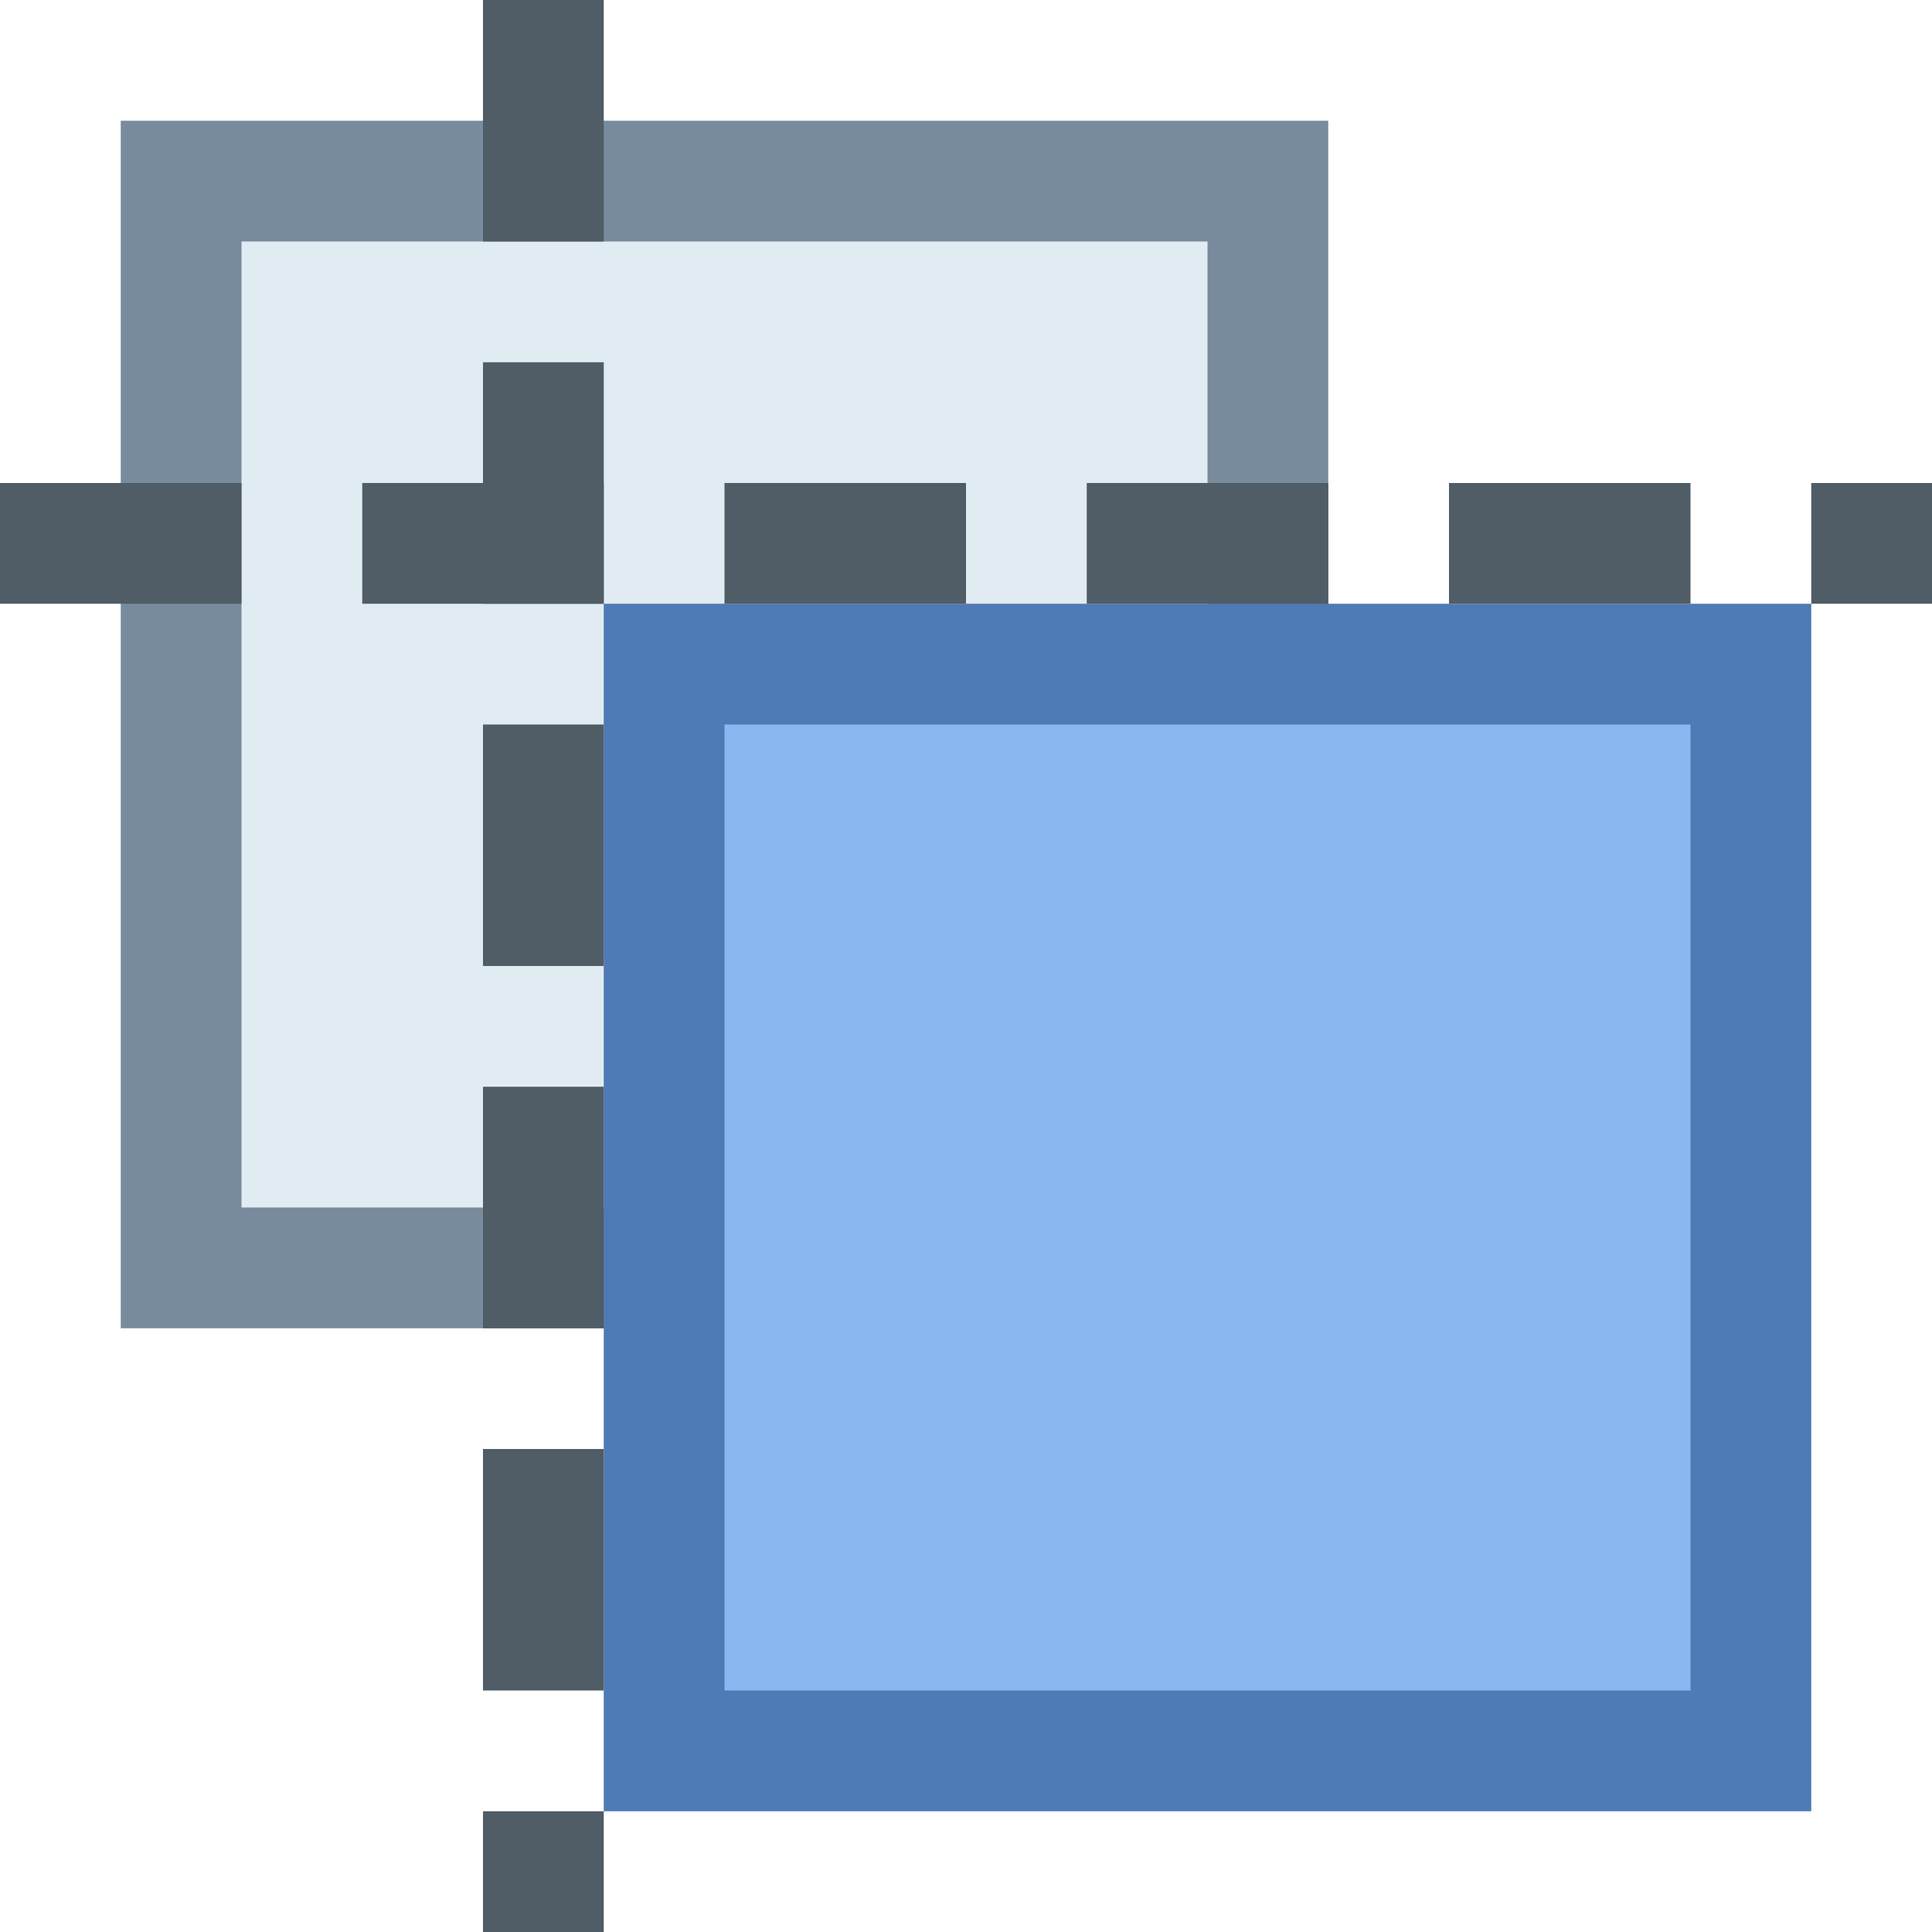 <?xml version="1.0" encoding="utf-8"?>
<!-- Generator: Adobe Illustrator 22.1.0, SVG Export Plug-In . SVG Version: 6.00 Build 0)  -->
<svg version="1.2" baseProfile="tiny" id="katman_1"
	 xmlns="http://www.w3.org/2000/svg" xmlns:xlink="http://www.w3.org/1999/xlink" x="0px" y="0px" viewBox="0 0 16 16"
	 xml:space="preserve">
<path fill="#E1EBF2" d="M1.5,1.5h9v9h-9V1.5z"/>
<path fill="#788B9C" d="M11,11H1V1h10V11z M2,10h8V2H2V10z"/>
<g>
	<path fill="#8BB7F0" d="M5.5,5.5h9v9h-9V5.5z"/>
	<path fill="#4E7AB5" d="M15,15H5V5h10V15z M6,14h8V6H6V14z"/>
</g>
<line fill="none" stroke="#505C66" stroke-miterlimit="10" stroke-dasharray="2,1,0,0,0,0" x1="4.5" y1="0" x2="4.5" y2="16"/>
<line fill="none" stroke="#505C66" stroke-miterlimit="10" stroke-dasharray="2,1,0,0,0,0" x1="0" y1="4.5" x2="16" y2="4.5"/>
</svg>
